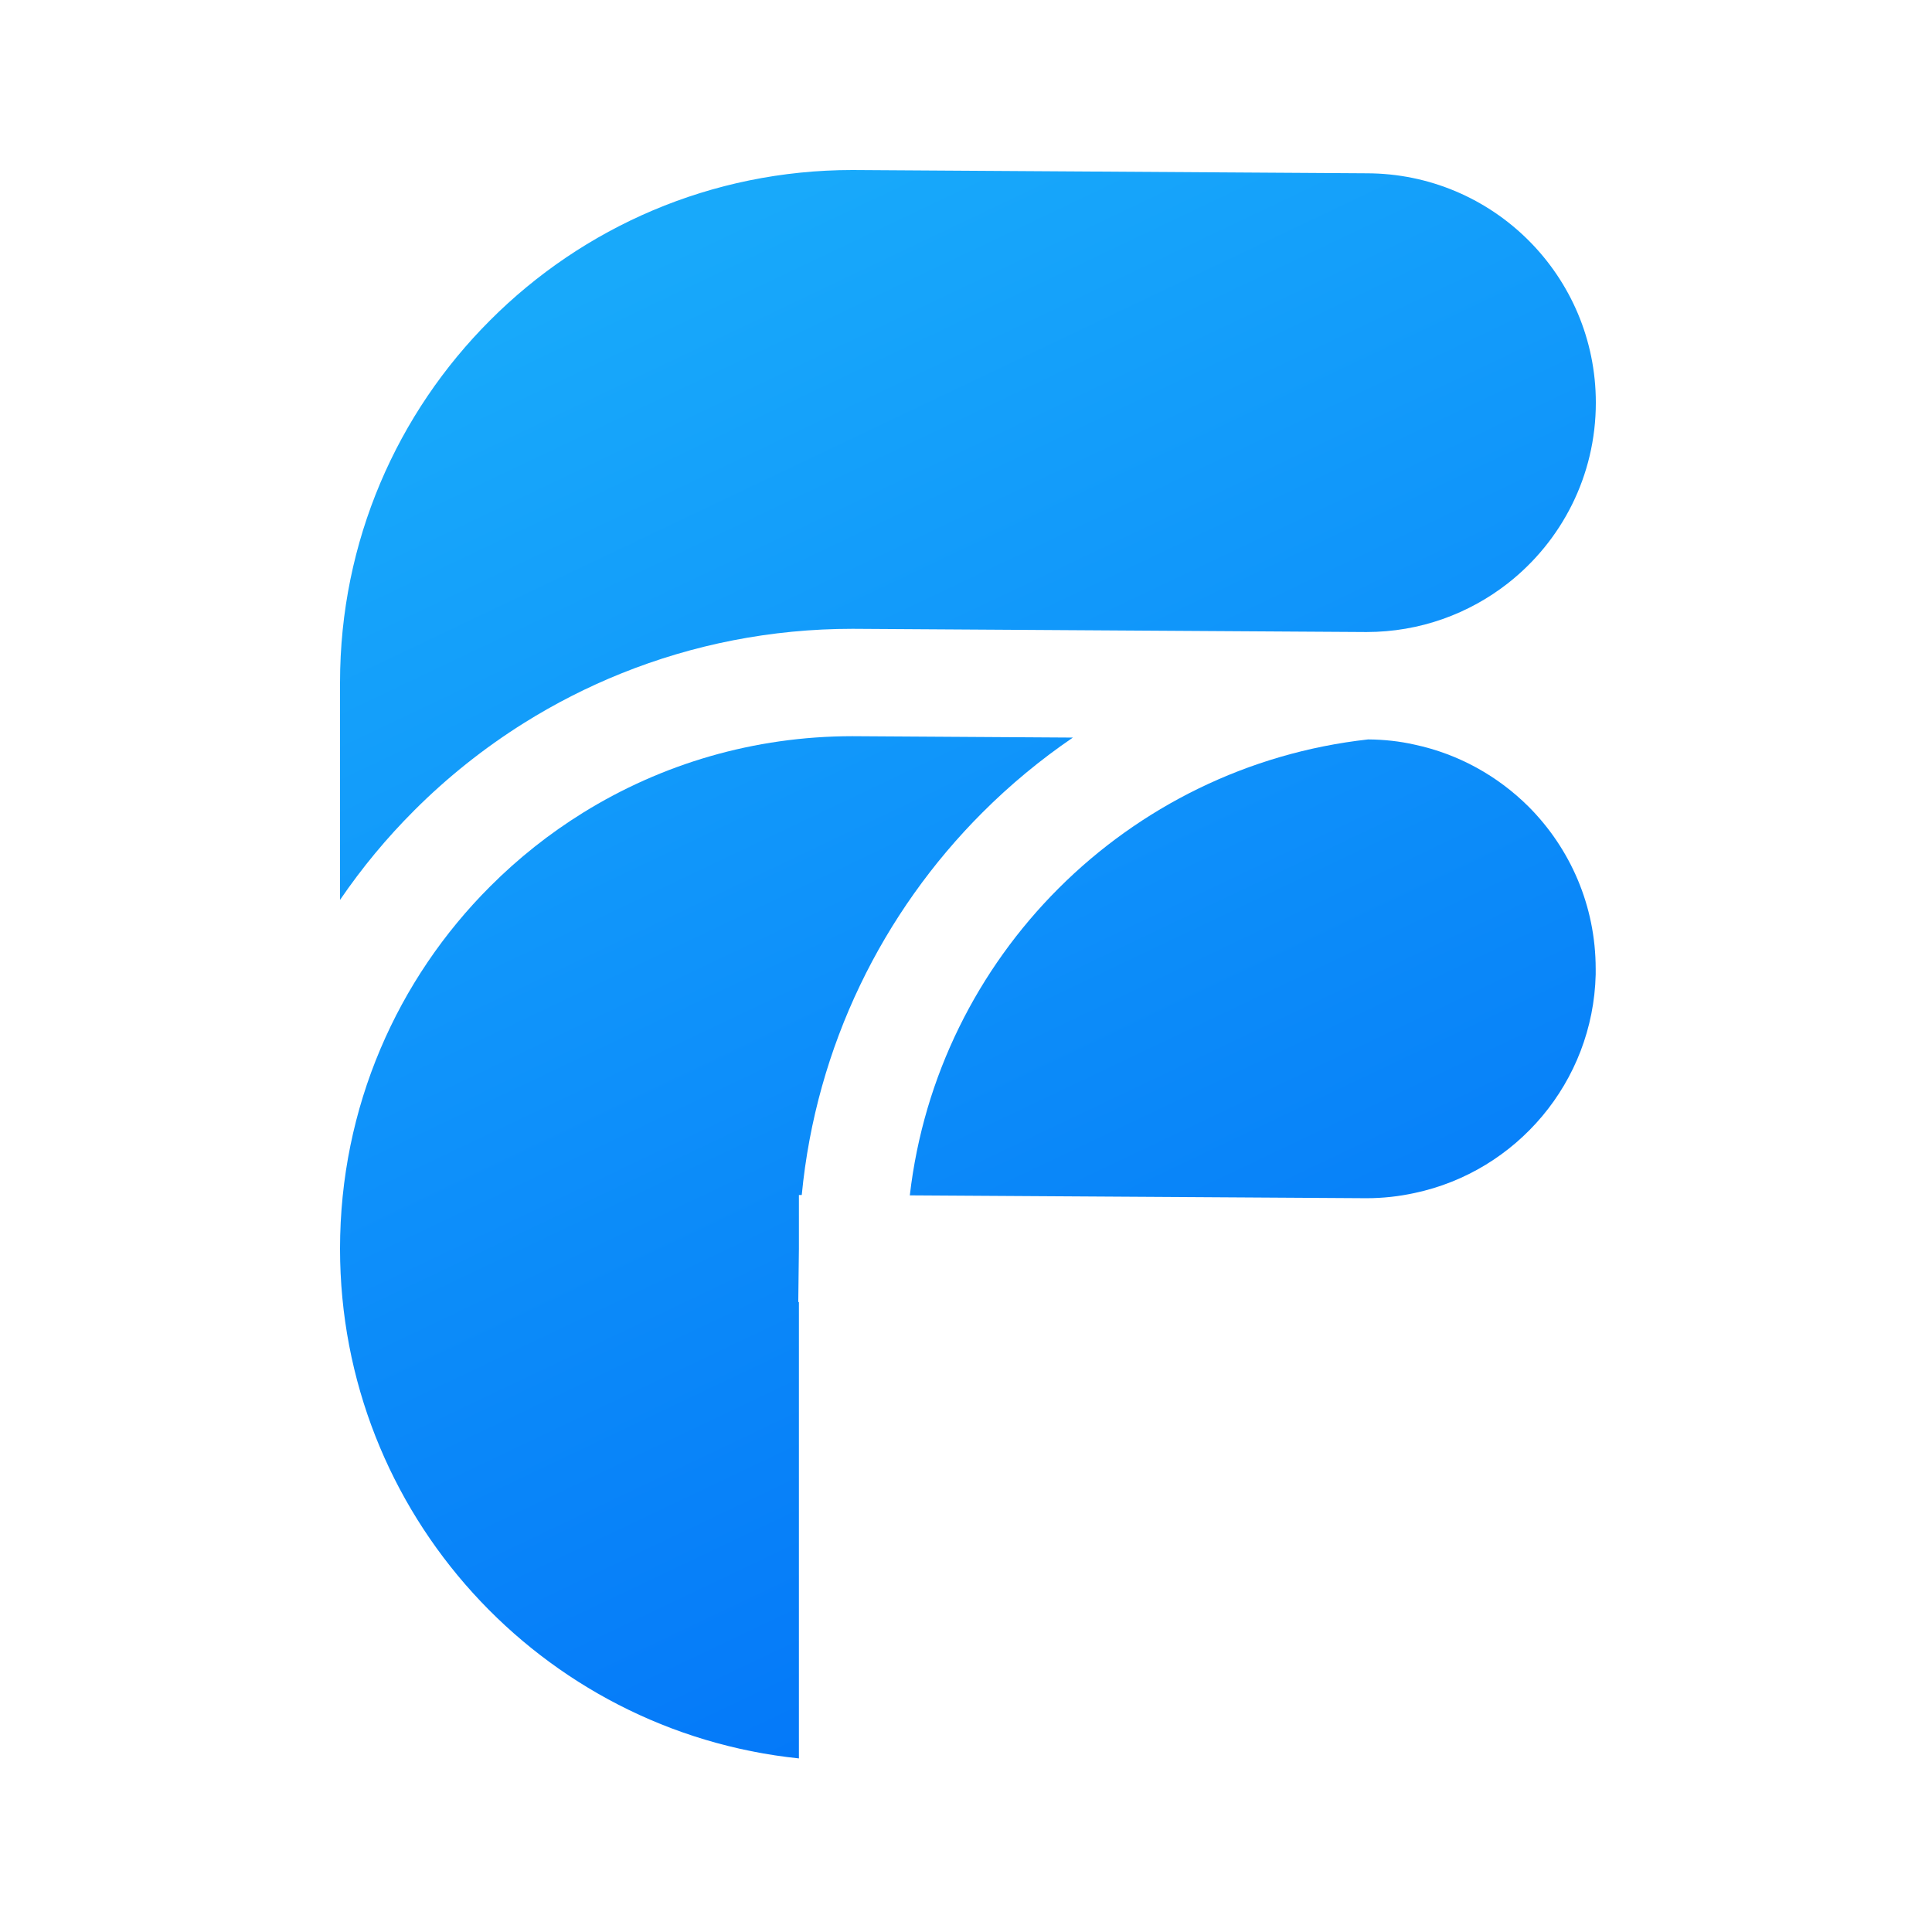 <svg width="500" height="500" viewBox="0 0 500 500" fill="none" xmlns="http://www.w3.org/2000/svg">
<g filter="url(#filter0_d_60_44)">
<path fillRule="evenodd" clipRule="evenodd" d="M273.942 229.925C253.061 250.808 239.023 278.477 235.46 309.358L353.663 310.097C357.927 310.094 362.071 309.627 366.075 308.753L366.147 308.738C392.445 303.145 412.282 280.065 412.962 252.216V250.756C412.962 234.37 406.35 219.552 395.599 208.763C387.616 200.817 377.454 195.137 366.117 192.715L366.041 192.699L365.963 192.681C362.212 191.836 358.232 191.392 354.073 191.361C322.914 194.826 294.971 208.896 273.942 229.925Z" fill="url(#paint0_linear_60_44)"/>
<path fillRule="evenodd" clipRule="evenodd" d="M126.881 82.85C150.864 58.834 183.987 44.012 220.607 44L353.578 44.849H353.621C386.42 44.849 413 71.42 413 104.21C413 123.169 404.134 140.044 390.269 150.933C380.18 158.838 367.485 163.56 353.663 163.57H353.621L220.719 162.737H220.632C199.5 162.737 179.317 166.828 160.836 174.261C152.033 177.8 143.617 182.097 135.669 187.073C125.336 193.539 115.791 201.15 107.213 209.726L107.21 209.729L107.207 209.734C100.109 216.822 93.673 224.577 88 232.896V176.633C88 139.998 102.823 106.876 126.868 82.863L126.874 82.856L126.881 82.85Z" fill="url(#paint1_linear_60_44)"/>
<path fillRule="evenodd" clipRule="evenodd" d="M88 323.177C88 286.54 102.824 253.402 126.868 229.391L126.874 229.383L126.881 229.378C134.114 222.134 142.179 215.727 150.92 210.311C171.162 197.767 195.032 190.535 220.609 190.526H220.65L277.659 190.884C269.255 196.616 261.421 203.113 254.258 210.276C228.411 236.123 211.196 270.721 207.494 309.264H206.757V323.086L206.594 336.966L206.757 336.968V455.076C140.032 448.145 88.009 391.74 88 323.177Z" fill="url(#paint2_linear_60_44)"/>
</g>
<defs>
<filter id="filter0_d_60_44" x="80.095" y="36.095" width="340.811" height="426.887" filterUnits="userSpaceOnUse" color-interpolation-filters="sRGB">
<feFlood flood-opacity="0" result="BackgroundImageFix"/>
<feColorMatrix in="SourceAlpha" type="matrix" values="0 0 0 0 0 0 0 0 0 0 0 0 0 0 0 0 0 0 127 0" result="hardAlpha"/>
<feOffset/>
<feGaussianBlur stdDeviation="3.953"/>
<feComposite in2="hardAlpha" operator="out"/>
<feColorMatrix type="matrix" values="0 0 0 0 0 0 0 0 0 0 0 0 0 0 0 0 0 0 0.05 0"/>
<feBlend mode="normal" in2="BackgroundImageFix" result="effect1_dropShadow_60_44"/>
<feBlend mode="normal" in="SourceGraphic" in2="effect1_dropShadow_60_44" result="shape"/>
</filter>
<linearGradient id="paint0_linear_60_44" x1="346.864" y1="455.028" x2="163.121" y2="68.835" gradientUnits="userSpaceOnUse">
<stop stop-color="#0171F9"/>
<stop offset="1" stop-color="#18A9FA"/>
</linearGradient>
<linearGradient id="paint1_linear_60_44" x1="346.864" y1="455.028" x2="163.121" y2="68.835" gradientUnits="userSpaceOnUse">
<stop stop-color="#0171F9"/>
<stop offset="1" stop-color="#18A9FA"/>
</linearGradient>
<linearGradient id="paint2_linear_60_44" x1="346.864" y1="455.028" x2="163.121" y2="68.835" gradientUnits="userSpaceOnUse">
<stop stop-color="#0171F9"/>
<stop offset="1" stop-color="#18A9FA"/>
</linearGradient>
</defs>
</svg>
